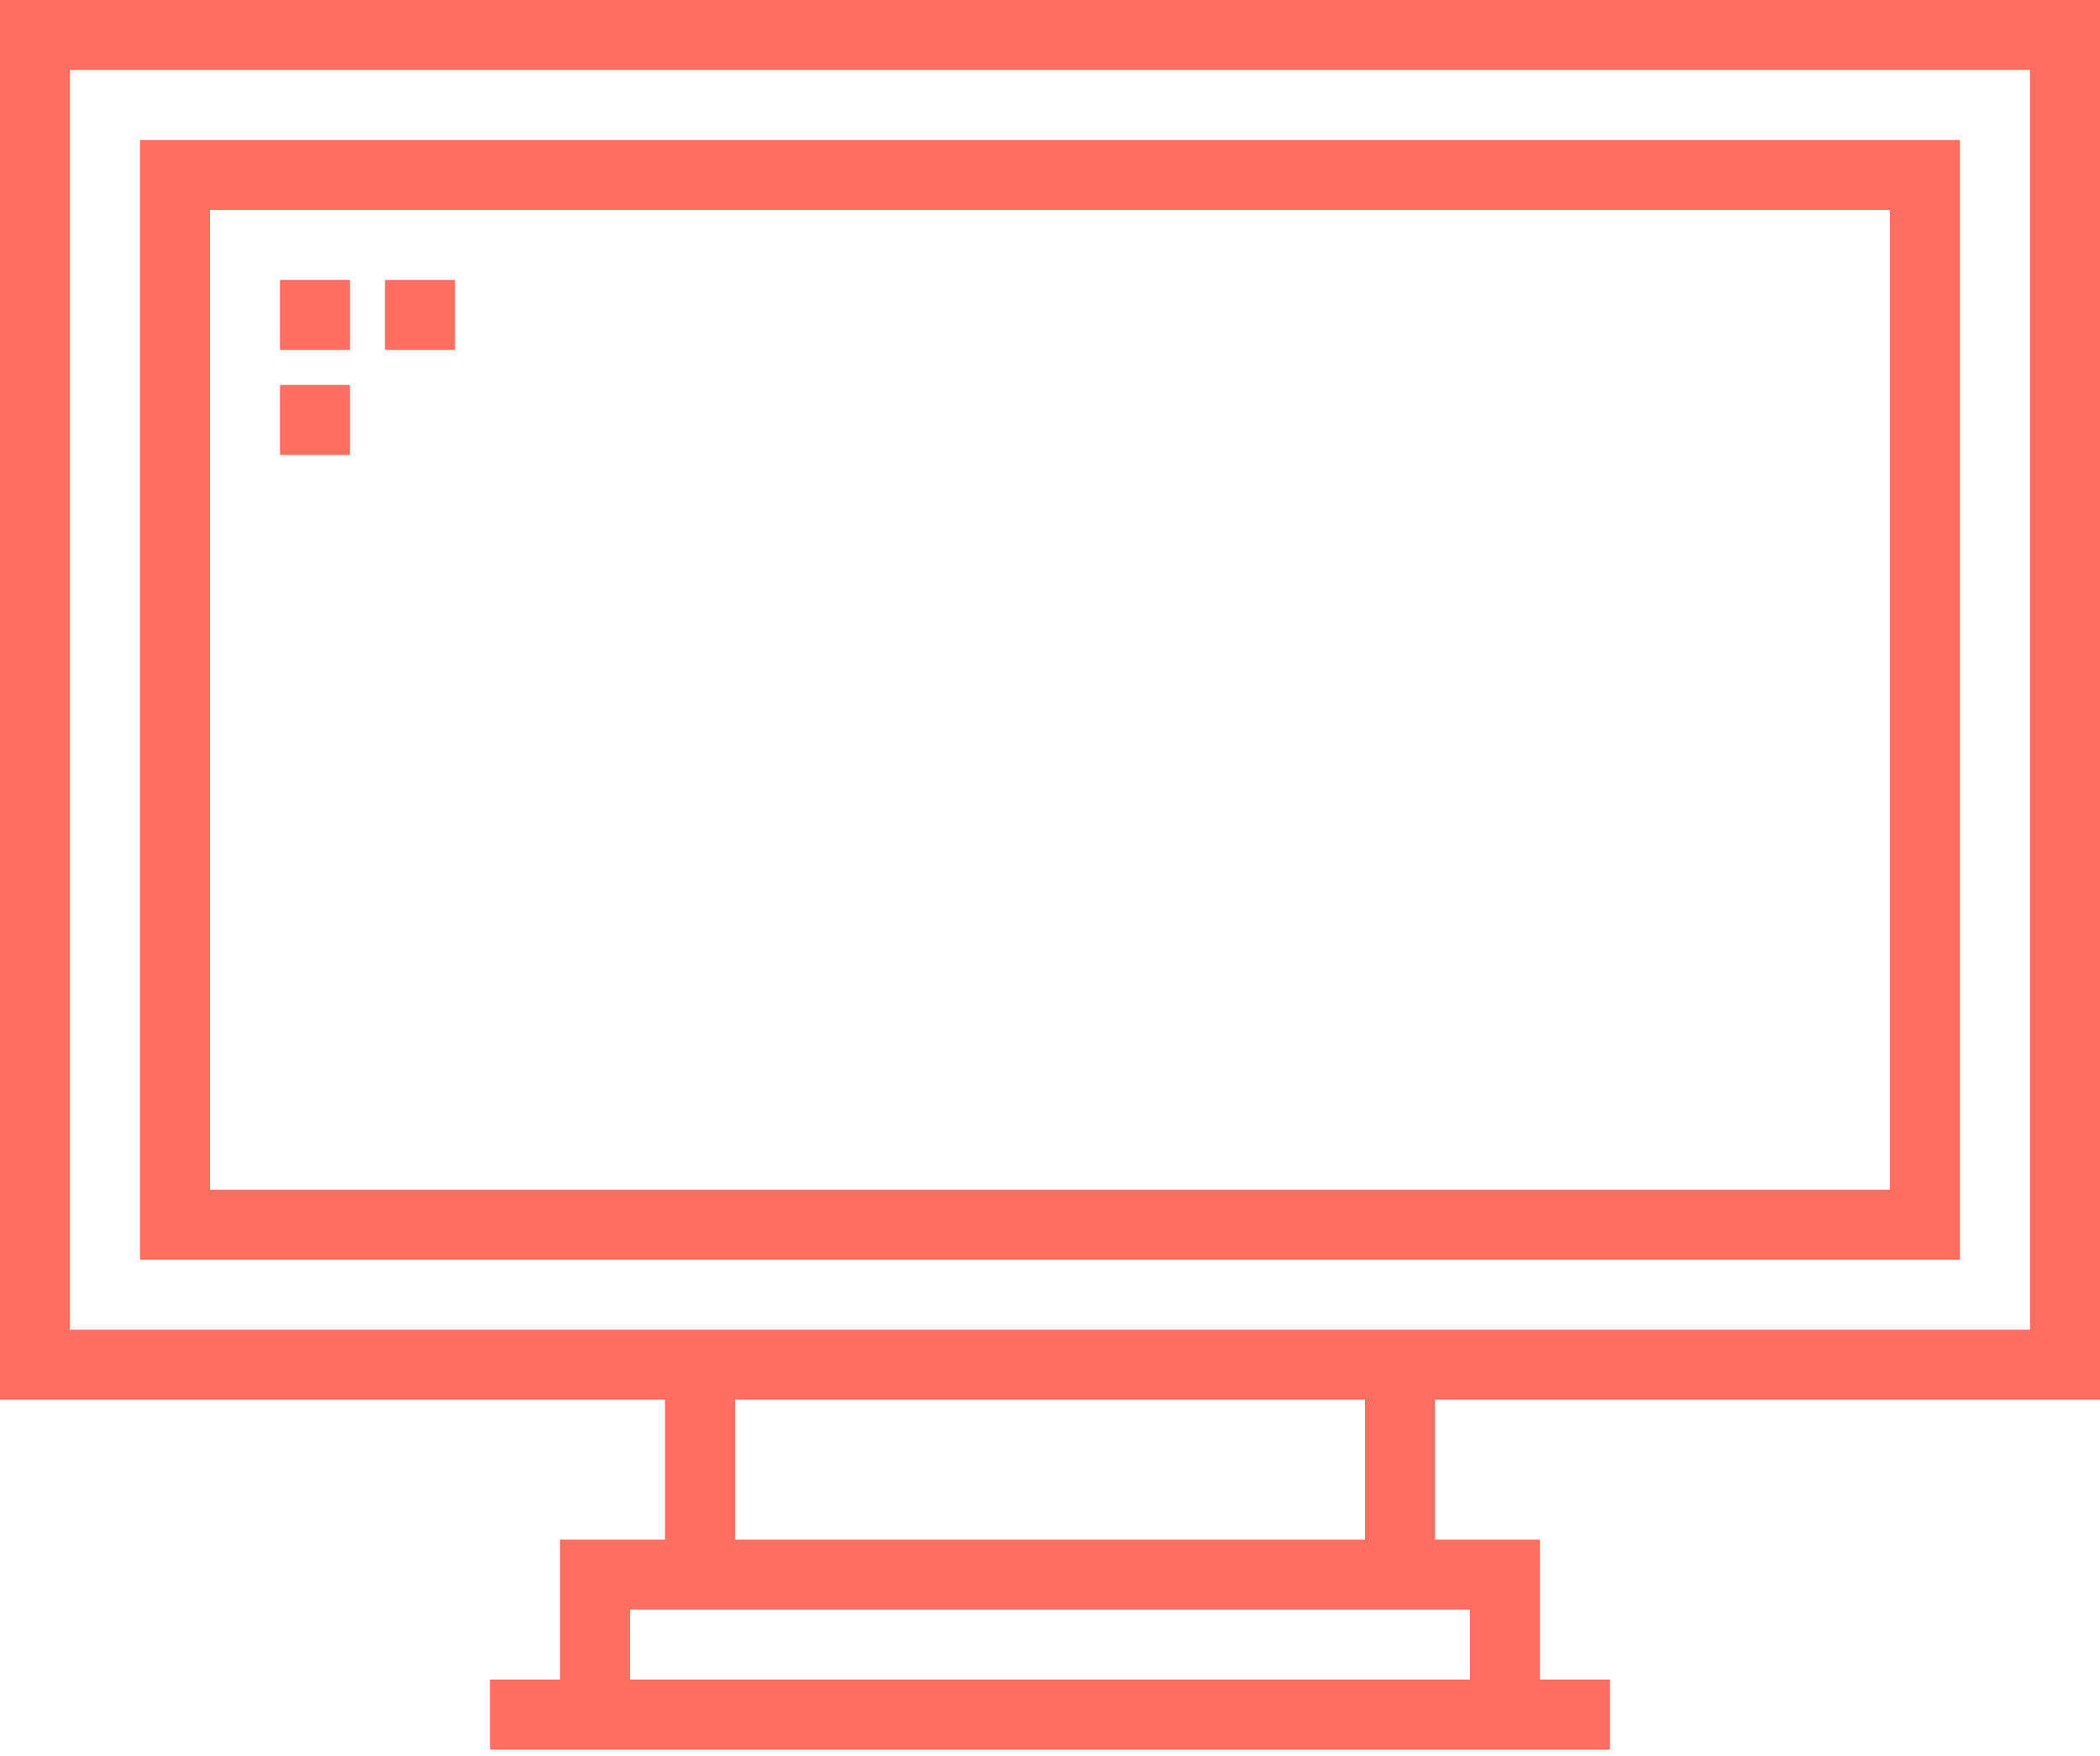 <svg xmlns="http://www.w3.org/2000/svg" width="104" height="87" viewBox="0 0 104 87">
    <g fill="#FF6F61" fill-rule="nonzero">
        <path d="M104 69.333V0H0v69.333h32.933v6.934h-5.2V83.2h-3.466v3.467h55.466V83.2h-3.466v-6.933h-5.2v-6.934H104zM3.467 65.867v-62.4h97.066v62.4H3.467zM72.8 79.733V83.2H31.2v-3.467h41.6zm-5.2-3.466H36.4v-6.934h31.2v6.934z"/>
        <path d="M97.067 6.933H6.933V62.4h90.134V6.933zm-3.467 52H10.4V10.4h83.2v48.533z"/>
        <path d="M13.867 13.867h3.467v3.467h-3.467zM13.867 19.067h3.467v3.467h-3.467zM19.067 13.867h3.467v3.467h-3.467z"/>
    </g>
</svg>
